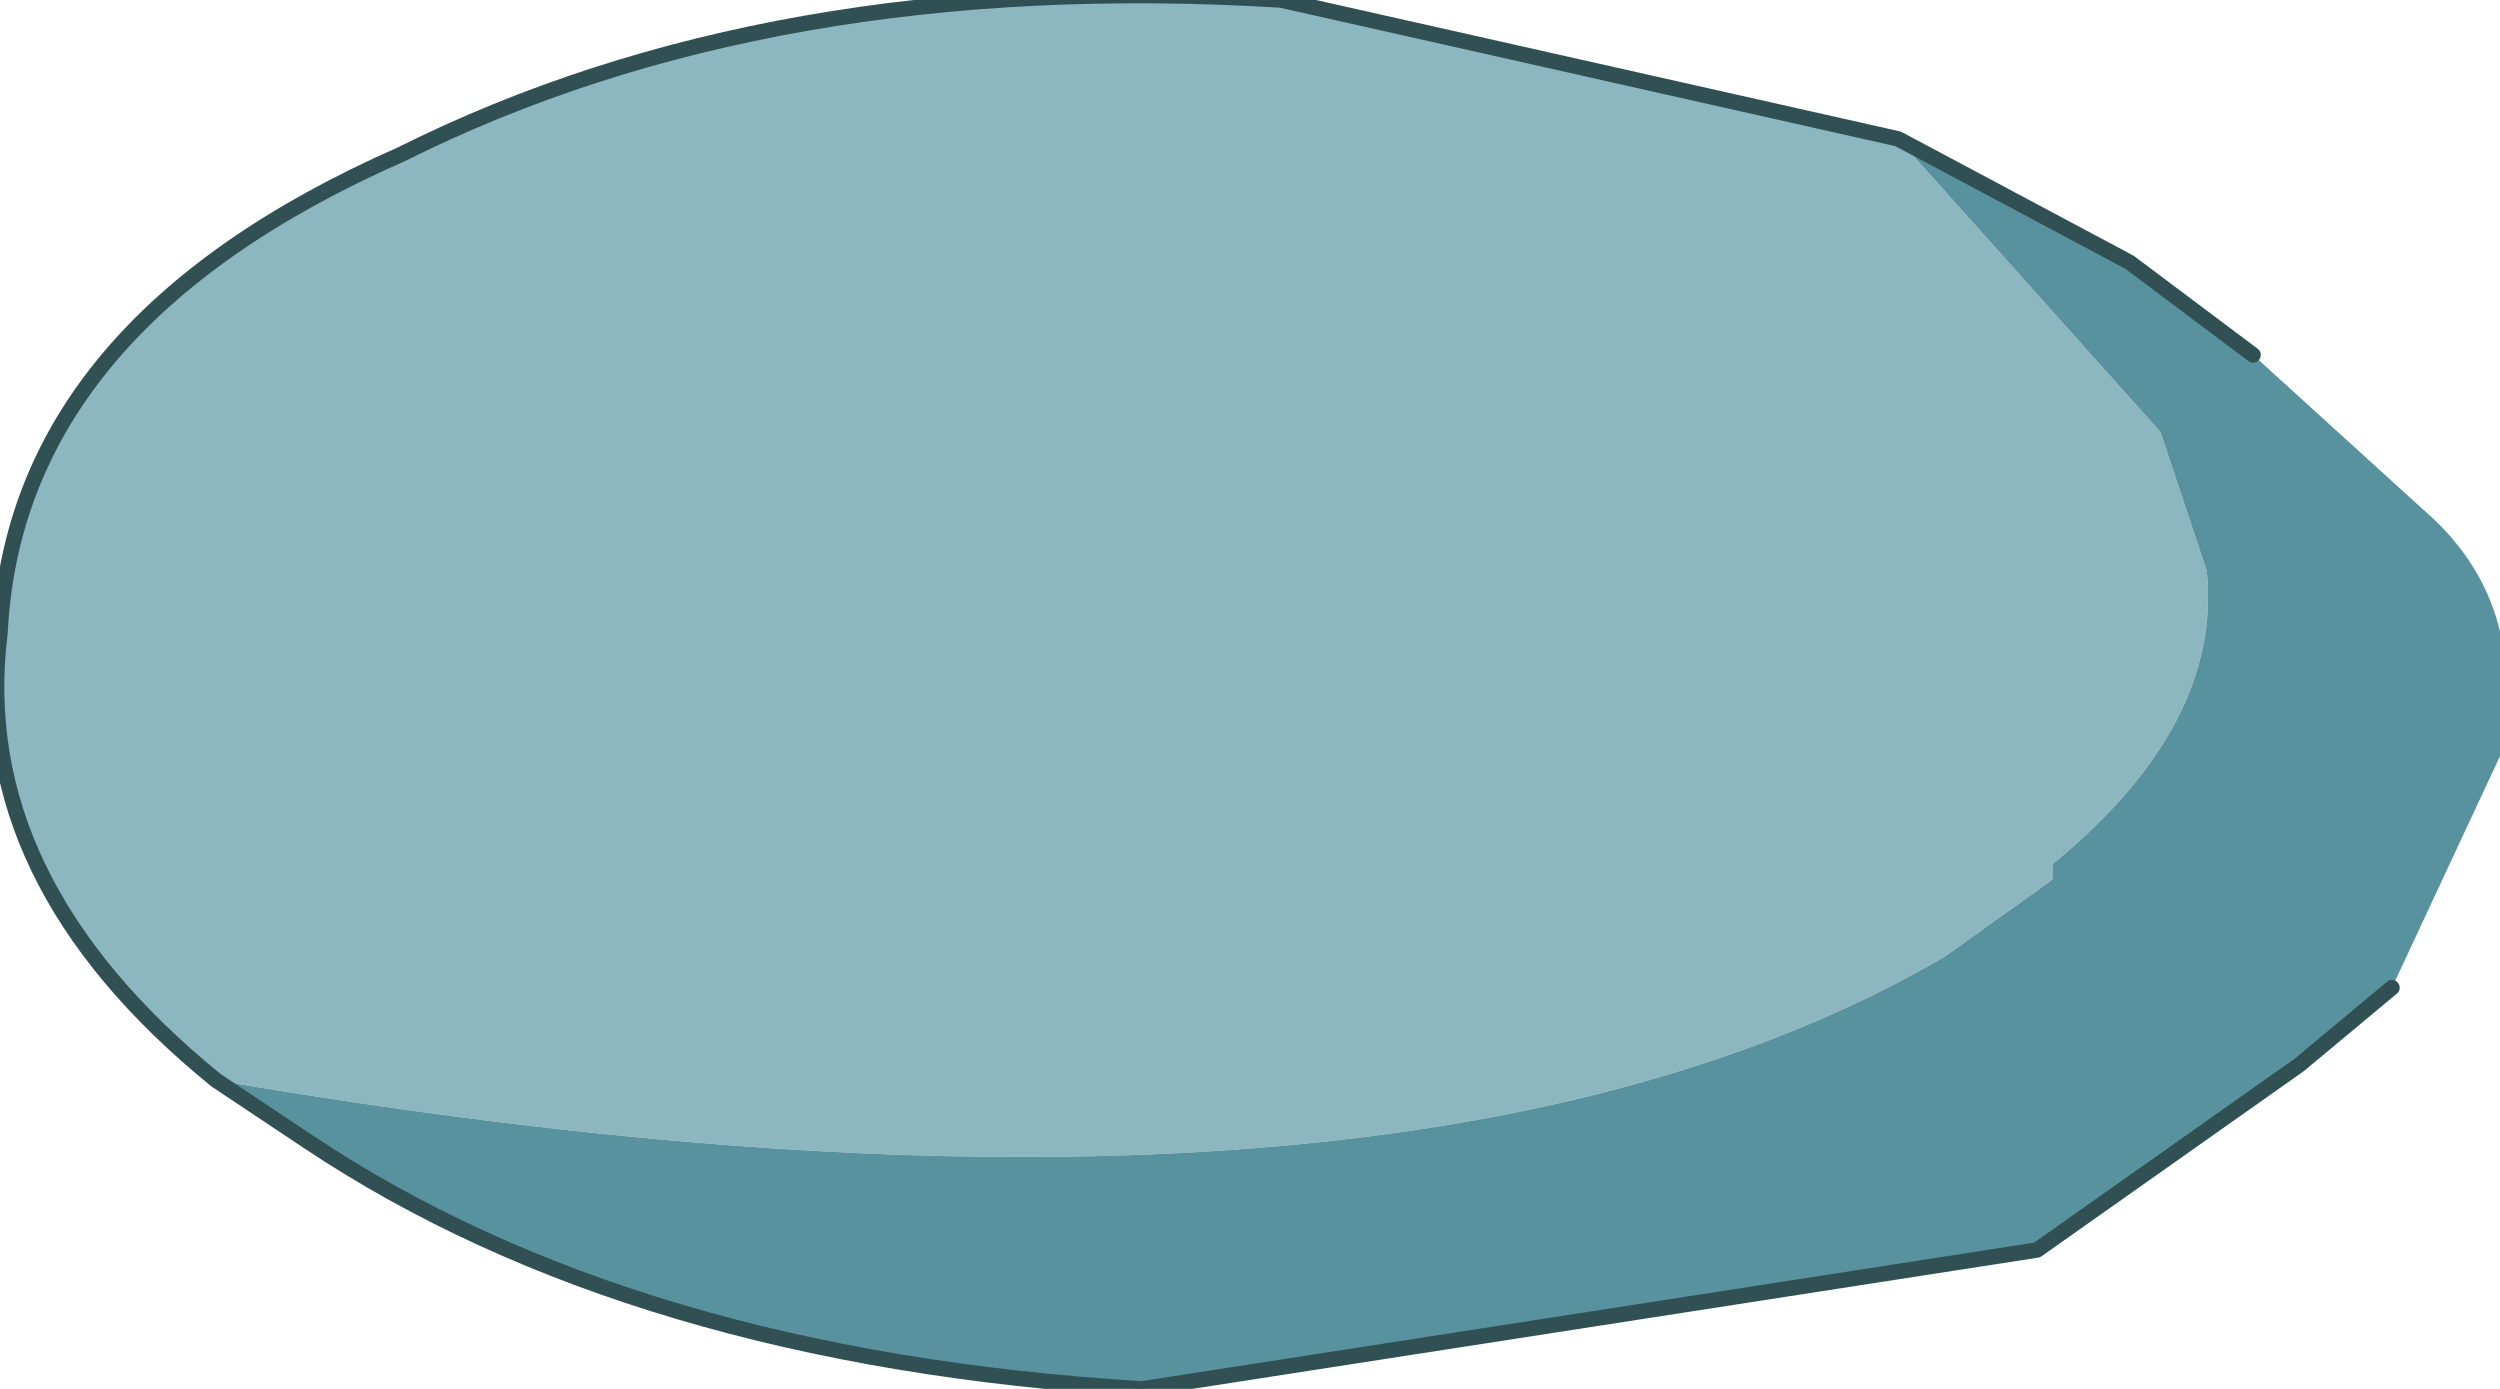 <?xml version="1.0" encoding="UTF-8" standalone="no"?>
<svg xmlns:xlink="http://www.w3.org/1999/xlink" height="4.5px" width="8.1px" xmlns="http://www.w3.org/2000/svg">
  <g transform="matrix(1.0, 0.0, 0.0, 1.0, 4.0, 2.2)">
    <path d="M-3.3 1.3 Q-4.1 0.65 -4.0 -0.15 -3.95 -1.15 -2.7 -1.7 -1.5 -2.3 0.15 -2.2 L2.15 -1.75 3.0 -0.8 3.15 -0.35 Q3.2 0.15 2.65 0.6 L2.65 0.65 2.3 0.9 Q0.5 1.95 -3.3 1.3" fill="#8db7c0" fill-rule="evenodd" stroke="none"/>
    <path d="M3.3 -1.05 L3.85 -0.55 Q4.2 -0.25 4.1 0.25 L3.75 1.0 3.45 1.25 2.6 1.85 -0.3 2.3 Q-1.95 2.2 -3.0 1.5 L-3.3 1.3 Q0.5 1.95 2.3 0.9 L2.65 0.65 2.65 0.6 Q3.2 0.15 3.15 -0.35 L3.0 -0.8 2.15 -1.75 2.9 -1.35 3.3 -1.05" fill="#59929f" fill-rule="evenodd" stroke="none"/>
    <path d="M3.75 1.0 L3.45 1.25 2.6 1.85 -0.3 2.3 Q-1.95 2.2 -3.0 1.5 L-3.3 1.3 Q-4.1 0.65 -4.0 -0.15 -3.95 -1.15 -2.7 -1.7 -1.5 -2.3 0.15 -2.2 L2.15 -1.75 2.9 -1.35 3.3 -1.05" fill="none" stroke="#305054" stroke-linecap="round" stroke-linejoin="round" stroke-width="0.05"/>
  </g>
</svg>
